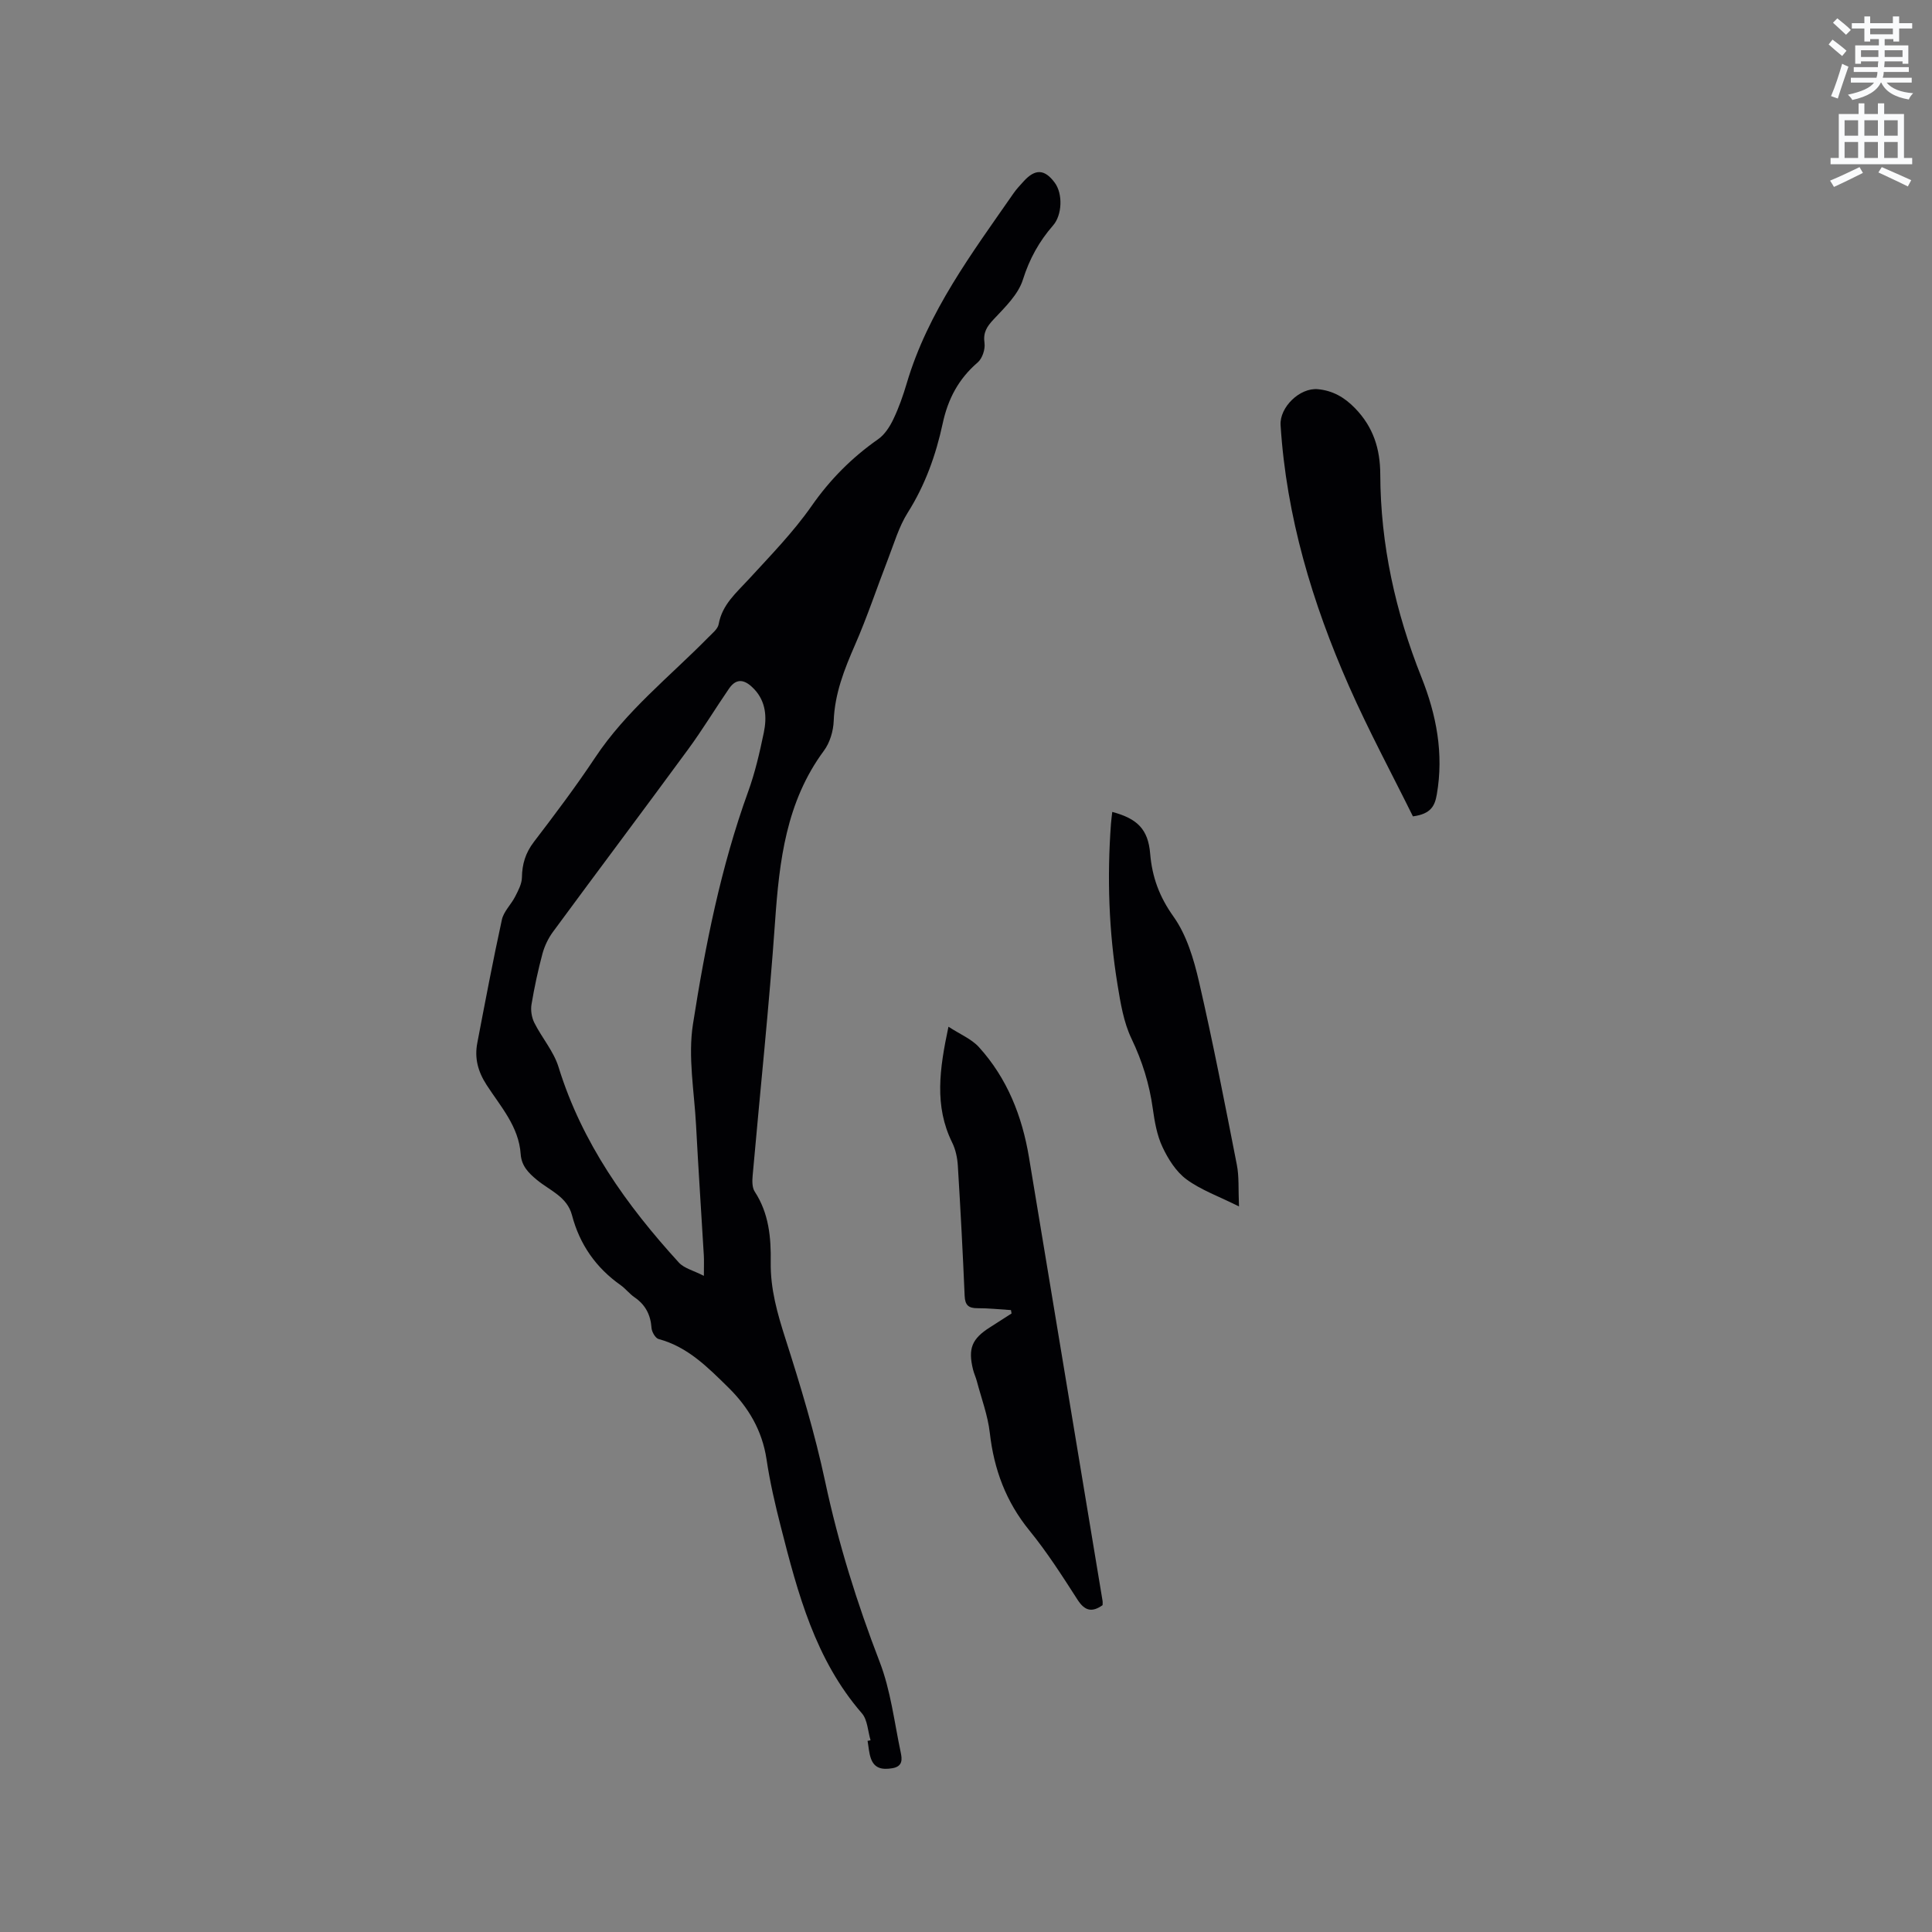 <svg enable-background="new 0 0 400 400" viewBox="0 0 400 400" xmlns="http://www.w3.org/2000/svg"><rect x="0" y="0" width="400" height="400" fill="#808080" stroke="none"/><path d="m378.6 9.2.8-1c.9.7 1.9 1.4 2.9 2.3l-.9 1.1c-1.1-.9-2-1.7-2.8-2.4zm.5 10.7c.9-2.1 1.6-4.3 2.3-6.7.4.2.8.4 1.3.6-.7 2.1-1.5 4.3-2.2 6.6zm.4-15.2.9-.9c1 .8 2 1.6 2.8 2.4l-1 1c-1-.9-1.9-1.8-2.7-2.5zm12.5-1.3h1.2v1.4h2.7v1.1h-2.7v2.7h-1.2v-.5h-1.8v1.3h4.9v3.8h-1.2v-.5h-3.7c0 .4-.1.9-.1 1.2h5.1v1h-5.2c0 .5-.1.9-.2 1.2h6v1h-5.2c1.1 1.3 2.9 2 5.5 2.2-.4.4-.7.8-.9 1.3-2.9-.5-4.8-1.6-5.7-3.5h-.1c-.8 1.7-2.7 2.9-5.9 3.6-.2-.4-.6-.8-.9-1.1 2.8-.6 4.6-1.4 5.4-2.5h-4.8v-1h5.3c.1-.3.2-.7.2-1.2h-4.9v-1h5c0-.4 0-.8.1-1.2h-3.6v.5h-1.2v-3.8h4.9v-1.3h-1.8v.5h-1.2v-2.7h-2.6v-1.1h2.6v-1.4h1.2v1.4h4.7v-1.4zm-6.7 8.4h3.6c0-.4 0-.9 0-1.4h-3.6zm1.9-4.7h4.7v-1.2h-4.7zm6.7 3.3h-3.7v1.4h3.7z" fill="#fafbfc"/><path d="m384.7 21.4h1.3v2.2h2.8v-2.2h1.3v2.2h4.1v9.1h1.7v1.3h-16.9v-1.3h1.7v-9.1h4.1v-2.2zm.3 13.2.7 1.2c-1.8.9-3.8 1.9-6 2.9-.2-.4-.5-.8-.8-1.3 2.4-1 4.4-2 6.1-2.8zm-3.1-6.5h2.8v-3.2h-2.8zm0 4.6h2.8v-3.3h-2.8zm4.1-4.6h2.8v-3.2h-2.8zm0 4.6h2.8v-3.3h-2.8zm3.6 1.9c2.1.9 4.1 1.8 6.1 2.7l-.7 1.3c-2.2-1.1-4.2-2-6.1-2.9zm3.3-9.7h-2.8v3.2h2.8zm-2.8 7.8h2.8v-3.3h-2.8z" fill="#fafbfc"/><g fill="#010104"><path d="m180.24 360.3c-.57-1.88-.62-4.22-1.79-5.57-9.67-11.14-13.28-24.86-16.79-38.63-1.18-4.61-2.26-9.27-2.96-13.98-.9-5.96-3.74-10.76-7.91-14.86-4.23-4.15-8.39-8.41-14.44-10.03-.66-.18-1.4-1.47-1.46-2.29-.19-2.73-1.26-4.8-3.52-6.35-1.04-.71-1.84-1.78-2.87-2.51-5.13-3.62-8.49-8.44-10.08-14.5-1-3.81-4.59-5.1-7.22-7.26-1.8-1.48-3.23-2.94-3.4-5.38-.39-5.73-4.18-9.86-7.07-14.34-1.8-2.79-2.51-5.54-1.91-8.67 1.63-8.52 3.24-17.05 5.09-25.52.37-1.71 1.91-3.13 2.74-4.77.64-1.25 1.39-2.64 1.41-3.98.04-2.77.74-5.07 2.45-7.32 4.37-5.72 8.72-11.49 12.7-17.48 6.42-9.68 15.48-16.8 23.48-24.94.8-.82 1.92-1.69 2.1-2.68.73-4.08 3.65-6.5 6.22-9.3 4.51-4.92 9.22-9.74 13.02-15.18 3.84-5.5 8.34-10.02 13.78-13.83 1.36-.95 2.41-2.59 3.15-4.14 1.14-2.38 2.02-4.9 2.77-7.43 4.38-14.81 13.5-26.94 22.12-39.35.6-.87 1.34-1.64 2.05-2.43 2.41-2.68 4.39-2.6 6.49.27 1.68 2.28 1.53 6.66-.36 8.82-2.88 3.3-4.89 6.92-6.25 11.23-.97 3.09-3.73 5.73-6.06 8.22-1.42 1.52-2.2 2.72-1.89 4.91.18 1.27-.45 3.19-1.41 4.01-3.95 3.39-6.15 7.54-7.24 12.61-1.4 6.52-3.62 12.76-7.25 18.5-1.83 2.91-2.82 6.36-4.08 9.61-2.3 5.92-4.29 11.96-6.83 17.76-2.22 5.08-4.2 10.09-4.41 15.74-.08 2.1-.79 4.5-2.03 6.17-7.82 10.57-9.23 22.79-10.11 35.37-1.23 17.54-3.09 35.04-4.64 52.57-.1 1.1-.13 2.48.42 3.33 2.95 4.5 3.4 9.53 3.32 14.65-.08 5.5 1.37 10.58 3.04 15.79 3.12 9.75 6.1 19.61 8.23 29.61 2.73 12.79 6.58 25.12 11.28 37.31 2.29 5.93 3.03 12.46 4.36 18.74.29 1.38.5 2.94-1.78 3.3-2.05.33-3.64.05-4.38-2-.42-1.16-.48-2.45-.7-3.68.23-.02.42-.07.62-.12zm-34.51-96.15c0-2.15.05-3.19-.01-4.22-.53-8.99-1.14-17.98-1.61-26.98-.37-6.98-1.7-14.14-.64-20.91 2.55-16.29 5.77-32.51 11.42-48.12 1.44-3.96 2.39-8.12 3.25-12.25.66-3.17.44-6.4-1.97-8.97-1.63-1.73-3.49-2.67-5.23-.14-2.86 4.16-5.48 8.51-8.47 12.58-9.27 12.64-18.7 25.17-27.99 37.8-.97 1.32-1.73 2.91-2.16 4.48-.93 3.47-1.69 7-2.28 10.55-.2 1.21.04 2.69.59 3.79 1.56 3.11 4.01 5.91 5.01 9.16 4.84 15.68 14.06 28.59 24.92 40.49 1.1 1.19 3 1.63 5.17 2.74z"/><path d="m209.31 271.24c-2.31-.14-4.61-.4-6.92-.39-1.86.01-2.59-.62-2.67-2.56-.38-8.99-.86-17.97-1.41-26.95-.1-1.62-.46-3.35-1.18-4.8-3.72-7.55-2.62-15.22-.76-23.97 2.4 1.57 4.77 2.53 6.32 4.24 5.85 6.46 8.93 14.27 10.35 22.8 5.08 30.6 10.16 61.21 15.23 91.81.05.3.01.62.01.91-2.2 1.55-3.69 1.2-5.19-1.13-3.15-4.9-6.3-9.84-9.97-14.34-4.86-5.97-7.33-12.64-8.19-20.19-.41-3.63-1.75-7.16-2.69-10.73-.22-.82-.59-1.59-.79-2.41-1.06-4.33-.23-6.35 3.49-8.71 1.5-.95 2.99-1.92 4.49-2.88-.04-.22-.08-.46-.12-.7z"/><path d="m292.53 169.02c-4.35-8.8-9.16-17.72-13.24-26.96-7.59-17.22-12.96-35.1-14.16-54.04-.23-3.69 3.97-7.81 7.75-7.44 3.05.3 5.46 1.66 7.67 3.94 3.78 3.9 5.2 8.39 5.22 13.7.05 14.55 3.15 28.52 8.53 42.01 3.1 7.79 4.64 15.8 3.18 24.22-.4 2.32-1.15 4.07-4.95 4.57z"/><path d="m256.52 249.78c-4.23-2.11-7.89-3.41-10.88-5.61-2.15-1.59-3.79-4.2-4.96-6.69-1.15-2.44-1.63-5.26-2.01-7.97-.7-5.07-2.17-9.79-4.4-14.45-1.64-3.42-2.28-7.4-2.9-11.2-1.8-11.02-2.18-22.12-1.36-33.26.06-.83.18-1.65.27-2.5 5.21 1.39 7.43 3.6 7.85 8.65.41 4.86 1.9 8.91 4.83 13.02 2.72 3.82 4.2 8.8 5.28 13.48 2.9 12.56 5.35 25.23 7.83 37.88.49 2.45.29 5.04.45 8.65z"/></g></svg>